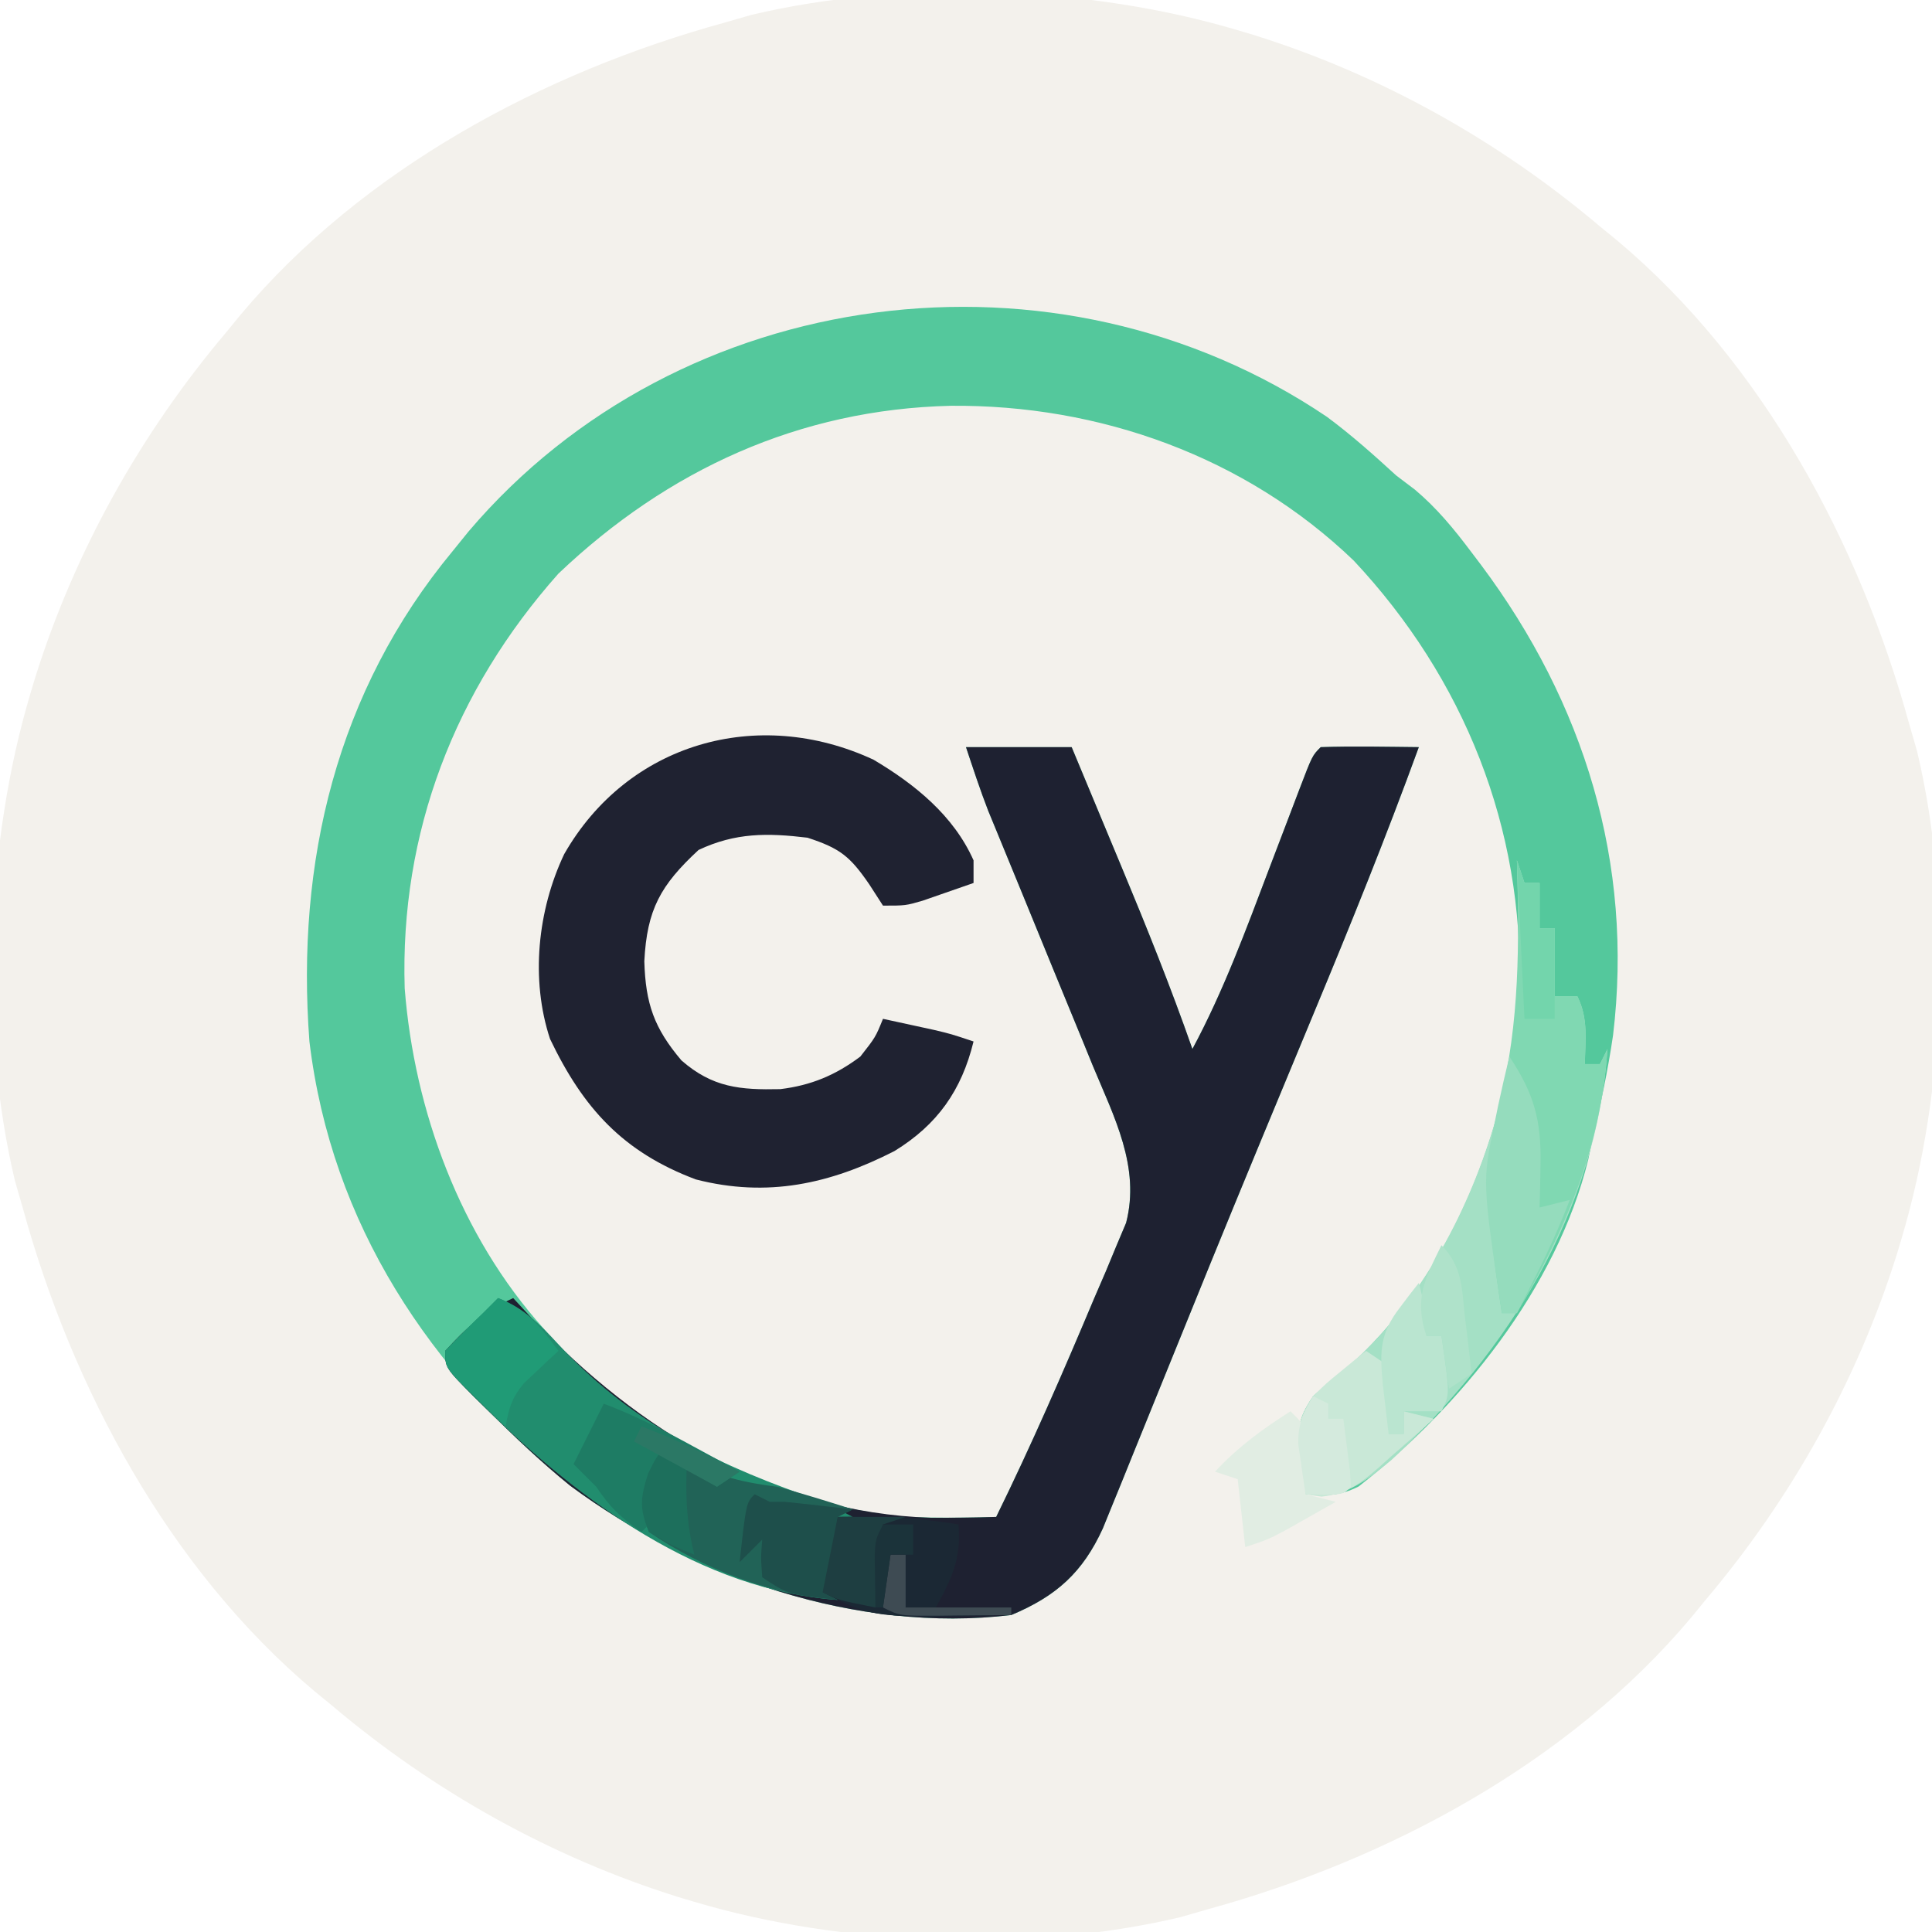 <?xml version="1.0" encoding="UTF-8"?>
<svg version="1.1" xmlns="http://www.w3.org/2000/svg" width="256" height="256">
<path d="M0 0 C0.683 0.204 1.367 0.407 2.071 0.617 C18.925 5.879 34.552 14.63 48 26 C49.15 26.942 49.15 26.942 50.324 27.902 C69.589 44.085 82.424 68.025 89 92 C89.509 93.762 89.509 93.762 90.027 95.559 C94.795 115.618 93.875 140.302 88 160 C87.796 160.683 87.593 161.367 87.383 162.071 C82.121 178.925 73.37 194.552 62 208 C61.058 209.15 61.058 209.15 60.098 210.324 C43.915 229.589 19.975 242.424 -4 249 C-5.174 249.339 -6.349 249.678 -7.559 250.027 C-27.618 254.795 -52.302 253.875 -72 248 C-72.683 247.796 -73.367 247.593 -74.071 247.383 C-90.925 242.121 -106.552 233.37 -120 222 C-120.767 221.372 -121.534 220.744 -122.324 220.098 C-141.589 203.915 -154.424 179.975 -161 156 C-161.339 154.826 -161.678 153.651 -162.027 152.441 C-166.795 132.382 -165.875 107.698 -160 88 C-159.796 87.317 -159.593 86.633 -159.383 85.929 C-154.121 69.075 -145.37 53.448 -134 40 C-133.372 39.233 -132.744 38.466 -132.098 37.676 C-115.915 18.411 -91.975 5.576 -68 -1 C-66.826 -1.339 -65.651 -1.678 -64.441 -2.027 C-44.382 -6.795 -19.698 -5.875 0 0 Z " fill="#F3F1EC" transform="translate(164,4)"/>
<path d="M0 0 C3.24 2.399 6.213 5.05 9.18 7.772 C9.999 8.393 10.817 9.013 11.661 9.651 C14.58 12.109 16.839 14.864 19.118 17.897 C19.552 18.471 19.987 19.046 20.435 19.637 C34.088 37.917 40.665 59.158 37.917 81.959 C37.235 86.624 36.261 91.186 35.18 95.772 C34.998 96.649 34.817 97.526 34.629 98.429 C30.478 115.373 17.717 131.171 4.215 141.733 C1.73 143.002 -0.067 142.974 -2.82 142.772 C-3.043 141.358 -3.248 139.941 -3.445 138.522 C-3.561 137.734 -3.677 136.945 -3.796 136.132 C-3.824 133.339 -3.363 132.088 -1.82 129.772 C-0.527 128.621 0.813 127.522 2.18 126.46 C16.648 113.906 23.954 94.621 25.5 75.894 C26.128 54.51 18.167 34.652 3.555 19.054 C-10.819 5.247 -30.168 -1.63 -49.839 -1.459 C-69.889 -0.989 -87.334 7.008 -101.82 20.772 C-115.562 36.224 -122.845 55.108 -122.195 75.741 C-120.926 91.98 -114.802 108.553 -103.82 120.772 C-103.126 121.569 -102.433 122.366 -101.718 123.187 C-90.084 135.73 -72.885 144.123 -55.82 145.772 C-51.813 145.908 -47.827 145.898 -43.82 145.772 C-39.149 136.254 -34.925 126.546 -30.82 116.772 C-30.315 115.604 -29.81 114.435 -29.289 113.23 C-28.825 112.11 -28.361 110.989 -27.882 109.835 C-27.461 108.836 -27.039 107.837 -26.605 106.808 C-24.692 99.411 -28.205 92.756 -31.003 86.019 C-31.419 84.999 -31.835 83.98 -32.263 82.93 C-33.587 79.687 -34.922 76.448 -36.257 73.21 C-37.587 69.967 -38.915 66.723 -40.241 63.479 C-41.065 61.464 -41.892 59.451 -42.722 57.439 C-43.099 56.521 -43.476 55.603 -43.865 54.657 C-44.195 53.856 -44.525 53.056 -44.865 52.231 C-45.946 49.447 -46.875 46.606 -47.82 43.772 C-43.2 43.772 -38.58 43.772 -33.82 43.772 C-32.182 47.7 -30.545 51.628 -28.913 55.558 C-28.359 56.89 -27.804 58.221 -27.249 59.552 C-23.908 67.558 -20.686 75.582 -17.82 83.772 C-13.693 76.088 -10.721 67.973 -7.632 59.835 C-6.815 57.687 -5.997 55.54 -5.176 53.393 C-4.668 52.066 -4.163 50.737 -3.66 49.407 C-1.932 44.885 -1.932 44.885 -0.82 43.772 C3.513 43.629 7.845 43.73 12.18 43.772 C7.875 55.583 3.178 67.209 -1.651 78.814 C-3.759 83.879 -5.857 88.947 -7.957 94.015 C-8.373 95.02 -8.789 96.024 -9.219 97.06 C-13.436 107.245 -17.59 117.455 -21.722 127.675 C-23.085 131.042 -24.451 134.408 -25.82 137.772 C-26.273 138.894 -26.726 140.015 -27.192 141.17 C-27.63 142.241 -28.068 143.313 -28.519 144.417 C-28.904 145.364 -29.289 146.311 -29.686 147.287 C-32.355 153.137 -35.854 156.274 -41.82 158.772 C-62.257 161.211 -83.918 153.733 -100.257 141.647 C-118.848 126.449 -131.888 107.078 -134.82 82.772 C-136.616 59.006 -131.232 36.359 -115.82 17.772 C-115.131 16.922 -114.443 16.071 -113.734 15.194 C-85.722 -17.773 -35.761 -24.122 0 0 Z " fill="#54C89C" transform="translate(175.82,55.228)"/>
<path d="M0 0 C4.62 0 9.24 0 14 0 C15.638 3.928 17.274 7.856 18.907 11.786 C19.461 13.118 20.016 14.449 20.571 15.78 C23.912 23.785 27.134 31.81 30 40 C34.127 32.316 37.099 24.2 40.188 16.062 C41.004 13.915 41.823 11.767 42.644 9.621 C43.152 8.293 43.657 6.964 44.16 5.635 C45.888 1.112 45.888 1.112 47 0 C51.333 -0.144 55.665 -0.042 60 0 C55.695 11.811 50.998 23.437 46.169 35.042 C44.061 40.106 41.963 45.174 39.863 50.242 C39.447 51.247 39.03 52.252 38.601 53.287 C34.383 63.472 30.23 73.683 26.097 83.902 C24.735 87.27 23.368 90.635 22 94 C21.547 95.121 21.094 96.242 20.628 97.397 C20.19 98.469 19.752 99.54 19.301 100.645 C18.723 102.065 18.723 102.065 18.134 103.515 C15.465 109.365 11.966 112.501 6 115 C-14.437 117.438 -36.098 109.961 -52.438 97.875 C-56.361 94.701 -59.973 91.228 -63.562 87.688 C-64.369 86.895 -64.369 86.895 -65.191 86.087 C-69 82.246 -69 82.246 -69 80 C-66.212 76.903 -63.767 74.739 -60 73 C-58.728 74.377 -58.728 74.377 -57.43 75.781 C-43.367 90.638 -25.688 101.402 -4.648 102.113 C-1.762 102.123 1.115 102.091 4 102 C8.671 92.482 12.895 82.774 17 73 C17.505 71.831 18.01 70.662 18.531 69.458 C18.995 68.337 19.459 67.217 19.938 66.062 C20.359 65.063 20.781 64.064 21.215 63.035 C23.128 55.638 19.615 48.983 16.816 42.246 C16.401 41.227 15.985 40.208 15.557 39.158 C14.233 35.915 12.898 32.676 11.562 29.438 C10.232 26.195 8.905 22.951 7.579 19.706 C6.754 17.692 5.928 15.678 5.098 13.666 C4.532 12.289 4.532 12.289 3.955 10.885 C3.625 10.084 3.295 9.283 2.955 8.459 C1.874 5.675 0.944 2.833 0 0 Z " fill="#1E2131" transform="translate(128,99)"/>
<path d="M0 0 C5.48 3.248 10.619 7.407 13.254 13.336 C13.254 14.326 13.254 15.316 13.254 16.336 C11.818 16.842 10.38 17.34 8.941 17.836 C8.141 18.114 7.34 18.393 6.516 18.68 C4.254 19.336 4.254 19.336 1.254 19.336 C0.656 18.408 0.058 17.48 -0.559 16.523 C-3.126 12.782 -4.449 11.742 -8.746 10.336 C-14.049 9.696 -18.308 9.656 -23.184 11.961 C-28.204 16.614 -30.021 19.831 -30.371 26.711 C-30.204 32.334 -29.066 35.582 -25.449 39.848 C-21.327 43.45 -17.674 43.77 -12.352 43.652 C-8.275 43.157 -5.027 41.799 -1.746 39.336 C0.265 36.772 0.265 36.772 1.254 34.336 C2.692 34.646 4.129 34.959 5.566 35.273 C6.367 35.447 7.167 35.621 7.992 35.801 C10.254 36.336 10.254 36.336 13.254 37.336 C11.672 43.821 8.458 48.37 2.777 51.855 C-5.726 56.208 -14.037 58.06 -23.543 55.617 C-33.188 51.993 -38.459 46.196 -42.863 37.004 C-45.471 29.122 -44.514 19.941 -40.988 12.512 C-32.602 -2.177 -15.392 -7.151 0 0 Z " fill="#1F2231" transform="translate(115.746,100.664)"/>
<path d="M0 0 C0.33 0.99 0.66 1.98 1 3 C1.66 3 2.32 3 3 3 C3 4.98 3 6.96 3 9 C3.66 9 4.32 9 5 9 C5 11.97 5 14.94 5 18 C5.99 18 6.98 18 8 18 C9.478 20.957 9.06 23.742 9 27 C9.66 27 10.32 27 11 27 C11.33 26.34 11.66 25.68 12 25 C10.536 46.6 -1.091 64.909 -16.59 79.426 C-20.566 82.727 -22.694 84.388 -28 84 C-28.224 82.586 -28.428 81.168 -28.625 79.75 C-28.741 78.961 -28.857 78.172 -28.977 77.359 C-29.004 74.567 -28.543 73.315 -27 71 C-25.707 69.849 -24.367 68.749 -23 67.688 C-13.189 59.174 -6.687 47.336 -3 35 C-2.524 33.424 -2.524 33.424 -2.039 31.816 C0.66 21.303 0.301 10.778 0 0 Z " fill="#A4E0C5" transform="translate(201,114)"/>
<path d="M0 0 C3.4 1.325 5.455 3.382 7.906 6.037 C17.083 15.958 27.515 21.448 40.258 25.992 C42.614 26.858 44.786 27.824 47 29 C46.34 29 45.68 29 45 29 C44.856 30.279 44.711 31.558 44.562 32.875 C44.294 35.257 44.078 36.845 43 39 C43.99 39.495 43.99 39.495 45 40 C26.933 38.74 10.876 26.956 -1.562 14.688 C-2.1 14.159 -2.637 13.631 -3.191 13.087 C-7 9.246 -7 9.246 -7 7 C-5.377 5.291 -3.707 3.626 -2 2 C-1.34 1.34 -0.68 0.68 0 0 Z " fill="#218D6E" transform="translate(66,172)"/>
<path d="M0 0 C0.33 0.99 0.66 1.98 1 3 C1.66 3 2.32 3 3 3 C3 4.98 3 6.96 3 9 C3.66 9 4.32 9 5 9 C5 11.97 5 14.94 5 18 C5.99 18 6.98 18 8 18 C9.478 20.957 9.06 23.742 9 27 C9.66 27 10.32 27 11 27 C11.33 26.34 11.66 25.68 12 25 C11.116 38.037 6.49 48.862 0 60 C-0.66 60 -1.32 60 -2 60 C-3.436 50.325 -4.705 41.693 -2.258 32.086 C0.386 21.334 0.308 11.02 0 0 Z " fill="#80D8B2" transform="translate(201,114)"/>
<path d="M0 0 C0.496 0.277 0.993 0.554 1.504 0.84 C6.096 3.288 9.79 4.371 15 5 C18.363 5.909 21.683 6.939 25 8 C24.01 8.495 24.01 8.495 23 9 C22.711 11.025 22.427 13.052 22.246 15.09 C22 17 22 17 21 19 C21.66 19.33 22.32 19.66 23 20 C14.307 19.393 5.167 15.925 -2 11 C-3.225 7.896 -3.138 6.434 -2.125 3.25 C-1 1 -1 1 0 0 Z " fill="#216357" transform="translate(88,192)"/>
<path d="M0 0 C5.487 -0.084 10.593 0.08 16 1 C16.393 5.449 15.153 8.142 13 12 C16.3 12 19.6 12 23 12 C23 12.33 23 12.66 23 13 C4.851 13.425 4.851 13.425 -2 10 C-1.34 6.7 -0.68 3.4 0 0 Z " fill="#1B2834" transform="translate(111,201)"/>
<path d="M0 0 C0.99 0.66 1.98 1.32 3 2 C3.293 4.164 3.293 4.164 3.188 6.625 C3.16 7.442 3.133 8.26 3.105 9.102 C3.071 9.728 3.036 10.355 3 11 C3.66 11 4.32 11 5 11 C5 10.01 5 9.02 5 8 C6.32 8.33 7.64 8.66 9 9 C7.116 10.682 5.22 12.345 3.312 14 C2.517 14.715 2.517 14.715 1.705 15.445 C-0.857 17.646 -2.488 18.945 -5.895 19.312 C-6.589 19.209 -7.284 19.106 -8 19 C-8.224 17.586 -8.428 16.168 -8.625 14.75 C-8.741 13.961 -8.857 13.172 -8.977 12.359 C-9.004 9.578 -8.518 8.315 -7 6 C-5.273 4.297 -5.273 4.297 -3.375 2.75 C-2.743 2.229 -2.112 1.708 -1.461 1.172 C-0.738 0.592 -0.738 0.592 0 0 Z " fill="#C9E8D7" transform="translate(181,179)"/>
<path d="M0 0 C3.255 4.882 4.254 8.438 4.125 14.312 C4.107 15.381 4.089 16.45 4.07 17.551 C4.036 18.763 4.036 18.763 4 20 C5.32 19.67 6.64 19.34 8 19 C6.634 22.542 5.091 25.926 3.375 29.312 C2.929 30.196 2.483 31.079 2.023 31.988 C1.686 32.652 1.348 33.316 1 34 C0.34 34 -0.32 34 -1 34 C-3.585 16.59 -3.585 16.59 -2 9 C-1.829 8.162 -1.657 7.324 -1.48 6.461 C-1.015 4.299 -0.523 2.148 0 0 Z " fill="#95DCBD" transform="translate(200,140)"/>
<path d="M0 0 C4.14 1.544 7.936 3.51 11.812 5.625 C12.41 5.95 13.007 6.275 13.623 6.609 C15.083 7.404 16.542 8.202 18 9 C17.01 9.66 16.02 10.32 15 11 C12.69 9.68 10.38 8.36 8 7 C7.269 8.977 6.606 10.981 6 13 C6.33 13.66 6.66 14.32 7 15 C6.34 15.66 5.68 16.32 5 17 C2.303 15.112 0.868 13.802 -1 11 C-1.99 10.01 -2.98 9.02 -4 8 C-2.68 5.36 -1.36 2.72 0 0 Z " fill="#1E7C64" transform="translate(80,186)"/>
<path d="M0 0 C2 2 2 2 2.195 4.164 C2.172 4.976 2.149 5.788 2.125 6.625 C2.107 7.442 2.089 8.26 2.07 9.102 C2.036 10.041 2.036 10.041 2 11 C3.32 11.33 4.64 11.66 6 12 C4.564 12.816 3.126 13.627 1.688 14.438 C0.887 14.89 0.086 15.342 -0.738 15.809 C-3 17 -3 17 -6 18 C-6.33 15.03 -6.66 12.06 -7 9 C-7.99 8.67 -8.98 8.34 -10 8 C-6.977 4.745 -3.743 2.382 0 0 Z " fill="#E1EDE3" transform="translate(171,187)"/>
<path d="M0 0 C3.795 1.491 5.61 3.757 8 7 C7.578 7.387 7.157 7.773 6.723 8.172 C6.175 8.693 5.627 9.213 5.062 9.75 C4.517 10.26 3.972 10.771 3.41 11.297 C1.84 13.194 1.413 14.597 1 17 C-0.339 15.715 -1.671 14.421 -3 13.125 C-3.743 12.406 -4.485 11.686 -5.25 10.945 C-7 9 -7 9 -7 7 C-5.377 5.291 -3.707 3.626 -2 2 C-1.34 1.34 -0.68 0.68 0 0 Z " fill="#209B76" transform="translate(66,172)"/>
<path d="M0 0 C0.66 0.33 1.32 0.66 2 1 C2.66 1 3.32 1 4 1 C5.543 1.156 7.084 1.324 8.625 1.5 C9.442 1.593 10.26 1.686 11.102 1.781 C11.728 1.853 12.355 1.926 13 2 C12.01 2.495 12.01 2.495 11 3 C10.711 5.025 10.427 7.052 10.246 9.09 C10 11 10 11 9 13 C9.66 13.33 10.32 13.66 11 14 C4.375 13.25 4.375 13.25 1 11 C0.812 8.375 0.812 8.375 1 6 C0.01 6.99 -0.98 7.98 -2 9 C-1.125 1.125 -1.125 1.125 0 0 Z " fill="#1E4F4B" transform="translate(100,198)"/>
<path d="M0 0 C0.687 2.491 1 4.379 1 7 C1.66 7 2.32 7 3 7 C4.125 14.75 4.125 14.75 3 17 C1.35 17 -0.3 17 -2 17 C-2 17.99 -2 18.98 -2 20 C-2.66 20 -3.32 20 -4 20 C-4.169 18.584 -4.335 17.167 -4.5 15.75 C-4.593 14.961 -4.686 14.172 -4.781 13.359 C-5.187 8.985 -5.161 6.709 -2.5 3.25 C-2.036 2.636 -1.572 2.023 -1.094 1.391 C-0.552 0.702 -0.552 0.702 0 0 Z " fill="#BAE5D0" transform="translate(188,170)"/>
<path d="M0 0 C2.97 0 5.94 0 9 0 C8.01 0.33 7.02 0.66 6 1 C5.67 4.63 5.34 8.26 5 12 C0 11 0 11 -2 10 C-1.34 6.7 -0.68 3.4 0 0 Z " fill="#1E3E41" transform="translate(111,201)"/>
<path d="M0 0 C0.66 0.33 1.32 0.66 2 1 C2 1.66 2 2.32 2 3 C2.66 3 3.32 3 4 3 C4.194 4.478 4.38 5.958 4.562 7.438 C4.667 8.261 4.771 9.085 4.879 9.934 C4.919 10.616 4.959 11.297 5 12 C4 13 4 13 1.438 13.062 C0.633 13.042 -0.171 13.021 -1 13 C-1.224 11.586 -1.428 10.168 -1.625 8.75 C-1.741 7.961 -1.857 7.172 -1.977 6.359 C-2.003 3.678 -1.366 2.273 0 0 Z " fill="#D4EADD" transform="translate(174,185)"/>
<path d="M0 0 C0.33 0.99 0.66 1.98 1 3 C1.66 3 2.32 3 3 3 C3 4.98 3 6.96 3 9 C3.66 9 4.32 9 5 9 C5 12.96 5 16.92 5 21 C3.68 21 2.36 21 1 21 C0.67 14.07 0.34 7.14 0 0 Z " fill="#73D5AC" transform="translate(201,114)"/>
<path d="M0 0 C2.812 2.812 2.699 5.84 3.125 9.625 C3.211 10.331 3.298 11.038 3.387 11.766 C3.599 13.51 3.8 15.255 4 17 C3.01 17.66 2.02 18.32 1 19 C0.67 16.69 0.34 14.38 0 12 C-0.66 12 -1.32 12 -2 12 C-3.644 7.067 -2.186 4.46 0 0 Z " fill="#AFE2CA" transform="translate(191,165)"/>
<path d="M0 0 C0.99 0.33 1.98 0.66 3 1 C2.979 2.217 2.959 3.434 2.938 4.688 C2.932 7.92 3.212 10.849 4 14 C1.062 12.812 1.062 12.812 -2 11 C-3.308 7.893 -3.145 6.457 -2.125 3.25 C-1 1 -1 1 0 0 Z " fill="#1D6F5C" transform="translate(88,192)"/>
<path d="M0 0 C0.66 0 1.32 0 2 0 C2 2.31 2 4.62 2 7 C6.62 7 11.24 7 16 7 C16 7.33 16 7.66 16 8 C13.542 8.027 11.083 8.047 8.625 8.062 C7.926 8.071 7.228 8.079 6.508 8.088 C1.227 8.113 1.227 8.113 -1 7 C-0.67 4.69 -0.34 2.38 0 0 Z " fill="#3E4B53" transform="translate(118,206)"/>
<path d="M0 0 C4.498 1.687 8.729 3.817 13 6 C12.01 6.66 11.02 7.32 10 8 C6.37 6.02 2.74 4.04 -1 2 C-0.67 1.34 -0.34 0.68 0 0 Z " fill="#2B7865" transform="translate(85,189)"/>
<path d="M0 0 C1.32 0 2.64 0 4 0 C4 1.32 4 2.64 4 4 C3.01 4 2.02 4 1 4 C0.67 6.31 0.34 8.62 0 11 C-0.33 11 -0.66 11 -1 11 C-1.027 9.542 -1.046 8.083 -1.062 6.625 C-1.074 5.813 -1.086 5.001 -1.098 4.164 C-1 2 -1 2 0 0 Z " fill="#1B333A" transform="translate(117,202)"/>
</svg>
